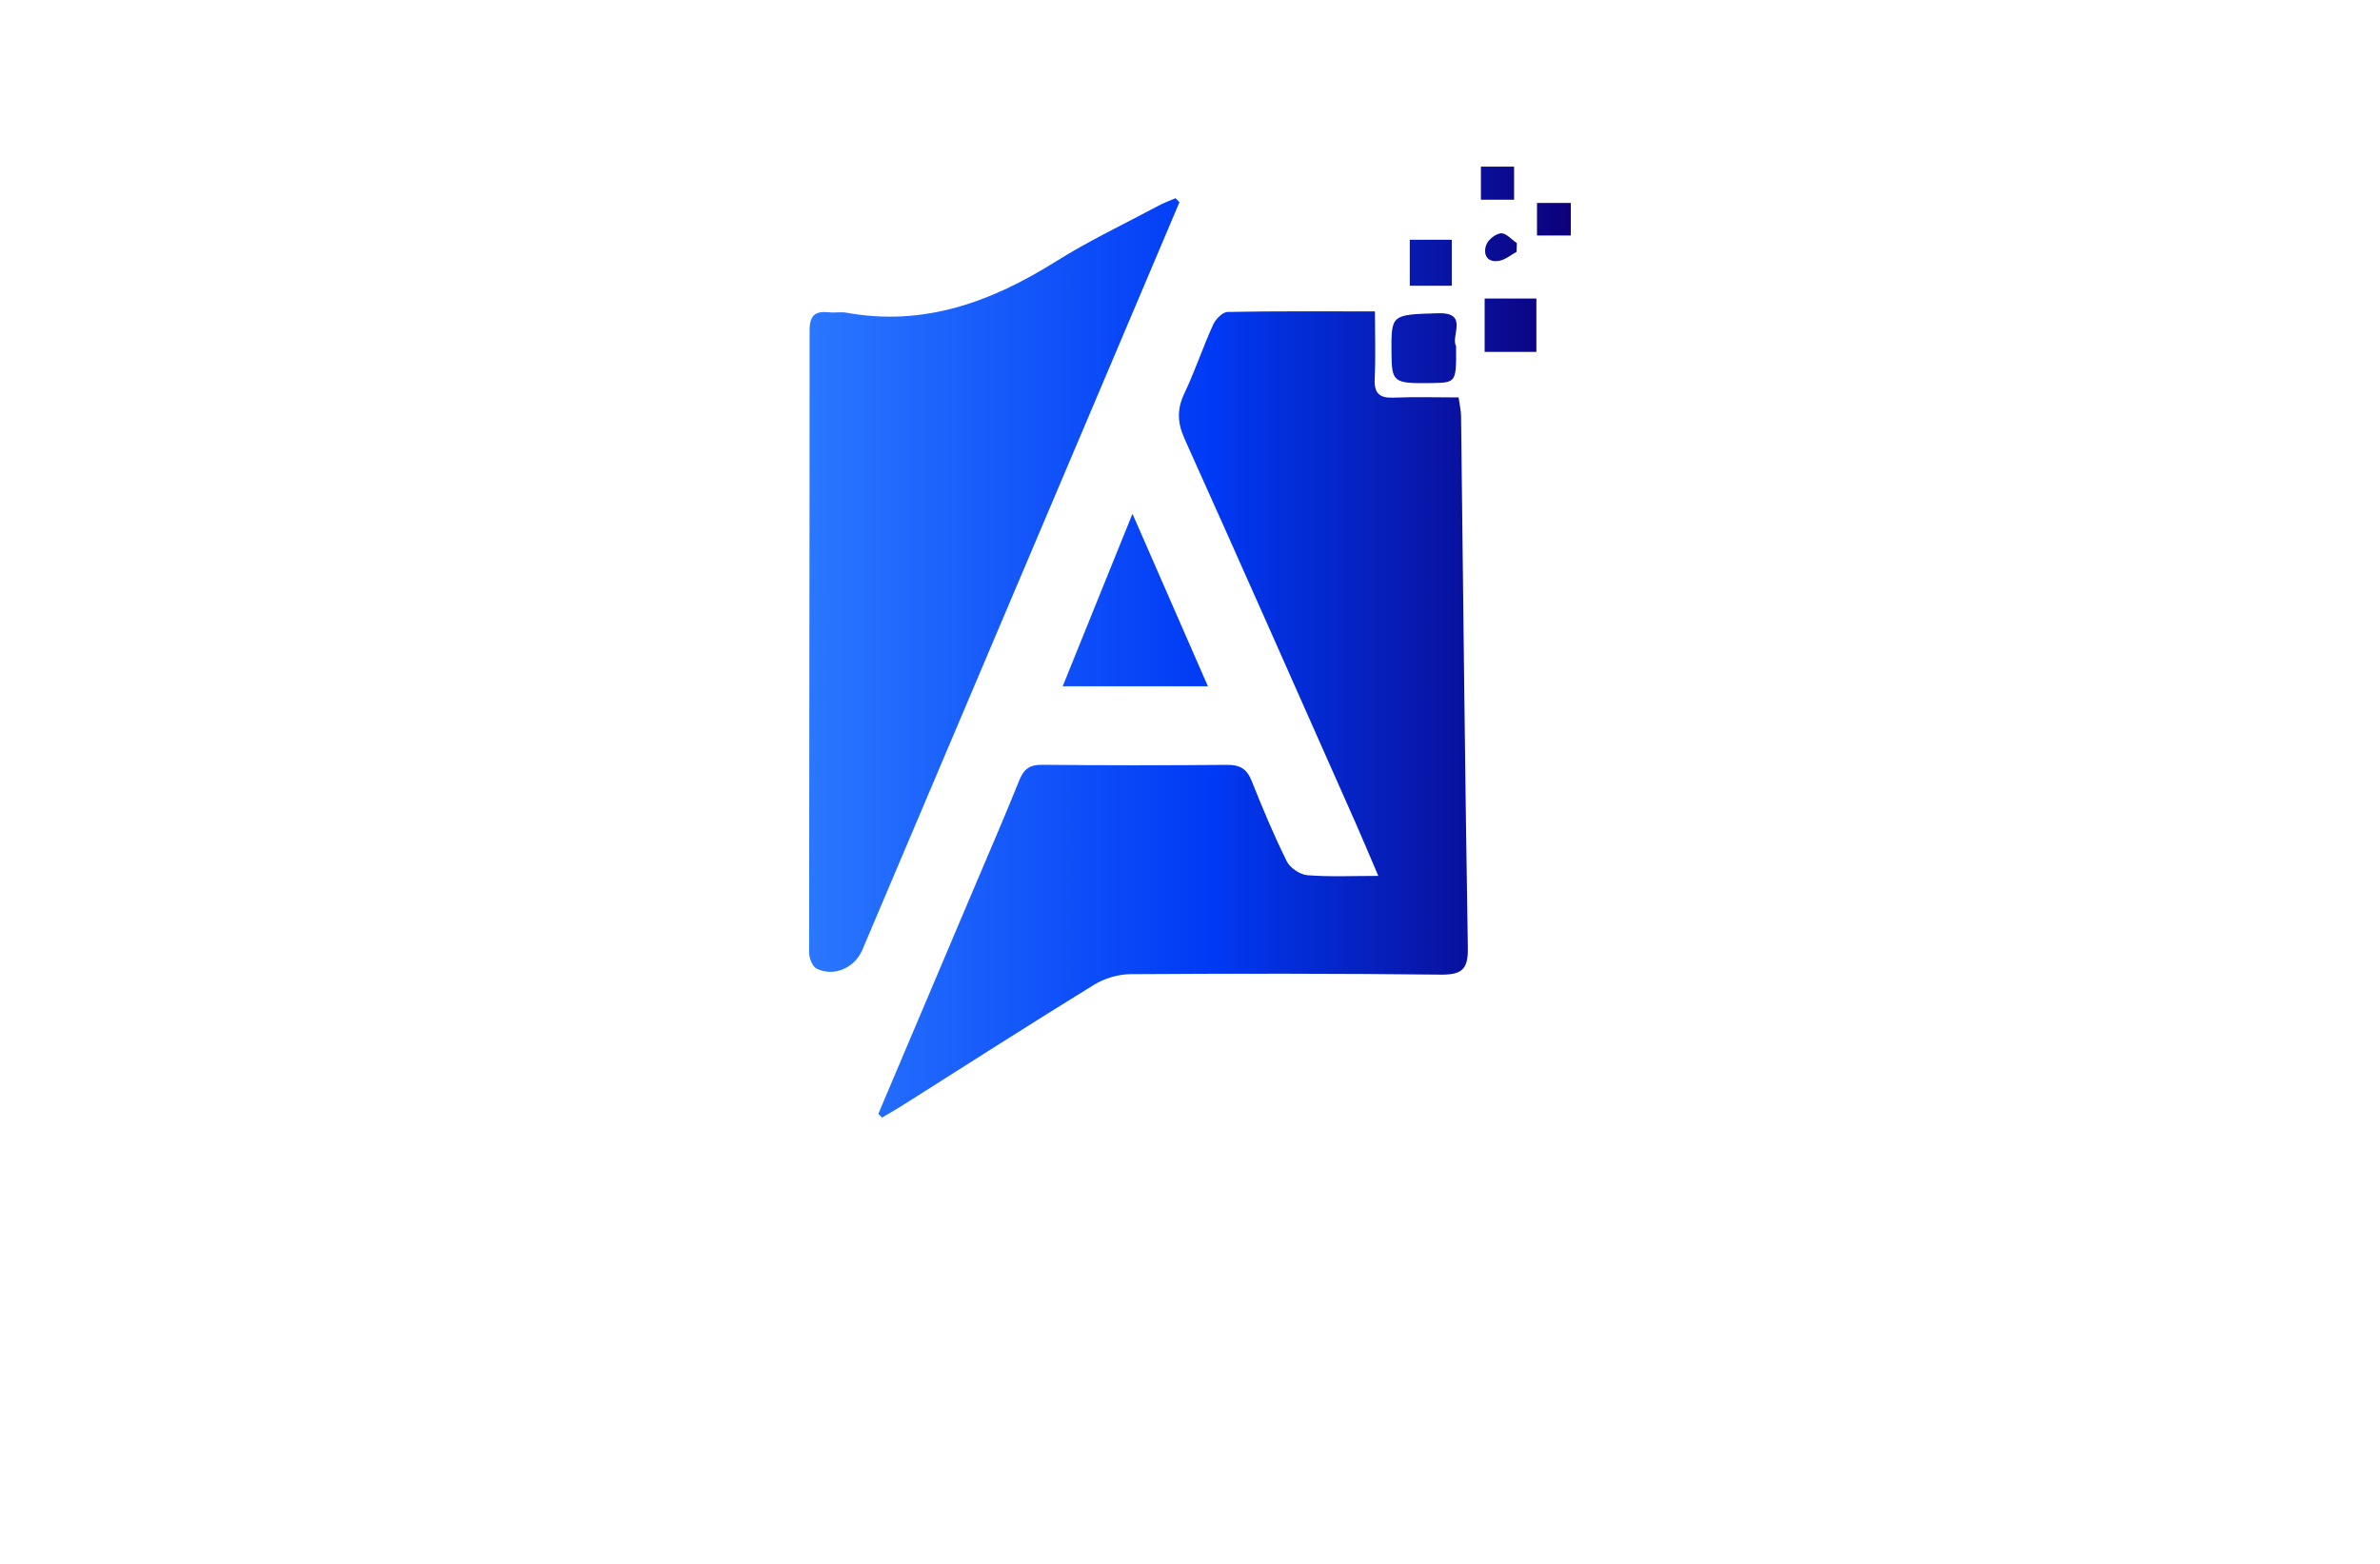 <?xml version="1.0" encoding="utf-8"?>
<!-- Generator: Adobe Illustrator 27.8.1, SVG Export Plug-In . SVG Version: 6.00 Build 0)  -->
<svg version="1.1" id="Layer_1" xmlns="http://www.w3.org/2000/svg" xmlns:xlink="http://www.w3.org/1999/xlink" x="0px" y="0px"
	 viewBox="0 0 350 230" style="enable-background:new 0 0 350 230;" xml:space="preserve">
<style type="text/css">
	.st0{fill:#FBFFCC;}
	.st1{fill:#FFD9E2;}
	.st2{fill:#DCE1FF;}
	.st3{fill:#CACFFF;}
	.st4{fill:#FFCADE;}
	.st5{fill:#F9E4EC;}
	.st6{fill:#F4F7E7;}
	.st7{fill:#E5CAD5;}
	.st8{fill:#FFF9CC;}
	.st9{fill:#E6FFFA;}
	.st10{fill:#ECF7E2;}
	.st11{fill:#F9F9DC;}
	.st12{fill:#F9E1FF;}
	.st13{fill:#CCFFFE;}
	.st14{fill:#FFE9CC;}
	.st15{fill:#FFFECF;}
	.st16{fill:#E9F5FF;}
	.st17{fill:#FCDBDB;}
	.st18{fill:#F5F9DC;}
	.st19{fill:#FFEEEE;}
	.st20{fill:#DCF9E7;}
	.st21{fill:#F9F4DC;}
	.st22{fill:#F7F6D7;}
	.st23{fill:#F6FCBE;}
	.st24{fill:url(#SVGID_1_);}
	.st25{fill:url(#SVGID_00000155836892758358231020000007062647058496332973_);}
	.st26{fill:url(#SVGID_00000179634882400332039030000016176733838930891146_);}
	.st27{fill:url(#SVGID_00000072278342824608976410000010098390379825202839_);}
	.st28{fill:url(#SVGID_00000132055750555964473800000008783231256652772766_);}
	.st29{fill:url(#SVGID_00000107548438092608587820000002754227411510039190_);}
	.st30{fill-rule:evenodd;clip-rule:evenodd;fill:#231F20;}
	.st31{fill:url(#SVGID_00000155828555098924130670000005788331136136992684_);}
	.st32{fill:url(#SVGID_00000007420761515235564570000009542754734112119188_);}
	.st33{fill:url(#SVGID_00000106856498994929143220000001418216739725942158_);}
	.st34{fill:url(#SVGID_00000085939027016997343100000006994681830783790503_);}
	.st35{fill-rule:evenodd;clip-rule:evenodd;fill:url(#SVGID_00000083052049118567021890000013588709103994731924_);}
	.st36{fill-rule:evenodd;clip-rule:evenodd;fill:url(#SVGID_00000146483652758473432450000006243410981302506119_);}
	.st37{fill-rule:evenodd;clip-rule:evenodd;fill:url(#SVGID_00000055703038601275598710000006396769418199122841_);}
	.st38{fill-rule:evenodd;clip-rule:evenodd;fill:url(#SVGID_00000152978875450073676590000005086775300771769217_);}
	.st39{fill-rule:evenodd;clip-rule:evenodd;fill:url(#SVGID_00000003098129598053022920000011554658702259217056_);}
	.st40{fill:url(#SVGID_00000114042549056572216140000017985309320148353671_);}
	.st41{fill:url(#SVGID_00000016791965338899328830000017856864946870416527_);}
	.st42{fill:url(#SVGID_00000155104629317951720910000004771162074600292486_);}
	.st43{fill:url(#SVGID_00000060747537663685507210000002116974571263032475_);}
	.st44{fill:url(#SVGID_00000013915117977160010320000003061597865502622378_);}
	.st45{fill:#FCCE3A;}
	.st46{fill:#5B62EE;}
	.st47{fill:url(#SVGID_00000078750110298940373660000009368485544303317428_);}
	.st48{fill:url(#SVGID_00000054976389154545185310000015106087601857067658_);}
	.st49{fill:url(#SVGID_00000026850410116953806300000005079492387792547519_);}
	.st50{fill:url(#SVGID_00000095298586732053067870000014429402640862504615_);}
	.st51{fill:url(#SVGID_00000116221044176950453240000008156869513182339481_);}
	.st52{fill-rule:evenodd;clip-rule:evenodd;fill:url(#SVGID_00000134227495122454776120000006140903162770110101_);}
	.st53{fill:url(#SVGID_00000150794580397753071450000000609659347173713807_);}
	.st54{fill:url(#SVGID_00000181045806496052979050000002964962007604155043_);}
	.st55{fill:url(#SVGID_00000147177693469993596530000005654937827021709471_);}
	.st56{fill:url(#SVGID_00000083050556550960074420000010180922734369362051_);}
	
		.st57{fill:url(#SVGID_00000168076703980752727480000013526748990618385036_);stroke:#000000;stroke-width:0.75;stroke-miterlimit:10;}
	.st58{fill:url(#SVGID_00000021832348595660600370000001596012994102342068_);}
	
		.st59{fill:url(#SVGID_00000124880767371402411290000002191106052363890862_);stroke:#000000;stroke-width:0.75;stroke-miterlimit:10;}
	.st60{fill:url(#SVGID_00000085953066253473773020000006091764007856332948_);}
	.st61{fill:url(#SVGID_00000103943429741175761190000008297413040702591393_);}
	.st62{fill:url(#SVGID_00000036957323553447206950000012489463268641228973_);}
	
		.st63{fill:url(#SVGID_00000165229894131347560300000010767106098698916279_);stroke:#000000;stroke-width:0.75;stroke-miterlimit:10;}
	.st64{fill:url(#SVGID_00000145024453123126613370000007322519504270617216_);}
	.st65{fill:url(#SVGID_00000064328495364294306680000007840378346021899655_);}
	.st66{fill:url(#SVGID_00000039837930175861066730000004960608200476897967_);}
	.st67{fill:url(#SVGID_00000054948012387870874190000017956103997350044574_);}
	.st68{fill:url(#XMLID_00000103968003857661474400000005138064432678325650_);}
	.st69{fill:url(#XMLID_00000152950171885572401690000000024862686028940710_);}
	.st70{fill:url(#SVGID_00000143610858105029409890000014560308736522139520_);}
	.st71{opacity:0.4;fill:url(#SVGID_00000102513170028529056590000009668418137608408228_);}
	.st72{fill:#E91E63;}
	.st73{fill:#D742E4;}
	.st74{fill:url(#SVGID_00000074420468535707796810000013910954618195923329_);}
	.st75{fill:url(#SVGID_00000036234280057801126580000006609282751149202321_);}
	.st76{fill:url(#SVGID_00000106141140415783882650000005154458353753448620_);}
	.st77{fill:url(#SVGID_00000044860698337303011360000008818881259935646886_);}
	.st78{fill-rule:evenodd;clip-rule:evenodd;fill:url(#SVGID_00000011744467676464441460000014026338910791424947_);}
	.st79{fill-rule:evenodd;clip-rule:evenodd;fill:url(#SVGID_00000177445218685699564160000010450082067606417026_);}
	.st80{fill-rule:evenodd;clip-rule:evenodd;fill:url(#SVGID_00000183210799754231389800000015676659778740843702_);}
	.st81{fill-rule:evenodd;clip-rule:evenodd;fill:url(#SVGID_00000119084239148077146450000010032323875084470706_);}
	.st82{fill-rule:evenodd;clip-rule:evenodd;fill:#1E1A18;}
	.st83{fill-rule:evenodd;clip-rule:evenodd;fill:#FBB03B;}
	.st84{fill:url(#SVGID_00000027584774941107209060000009773351569477034902_);}
	.st85{fill:url(#SVGID_00000118376169212777588830000016598852712963692939_);}
	.st86{fill:url(#SVGID_00000121963666589538724770000002382175547730665915_);}
	.st87{fill:url(#SVGID_00000183959071383283587000000001139921814926405804_);}
	.st88{fill-rule:evenodd;clip-rule:evenodd;fill:#054B9C;}
	.st89{fill-rule:evenodd;clip-rule:evenodd;fill:#6B0896;}
	.st90{fill-rule:evenodd;clip-rule:evenodd;fill:#F7B835;}
	.st91{fill-rule:evenodd;clip-rule:evenodd;fill:#DB69F3;}
	.st92{fill-rule:evenodd;clip-rule:evenodd;fill:#031691;}
	.st93{fill-rule:evenodd;clip-rule:evenodd;fill:url(#SVGID_00000026148347342831269490000017358360334668610715_);}
	.st94{fill-rule:evenodd;clip-rule:evenodd;fill:#E45C4A;}
	.st95{fill:url(#SVGID_00000009570379434245060720000009311616344228577431_);}
	.st96{fill:url(#SVGID_00000129204339872783425900000007653121312439441813_);}
	.st97{fill:url(#SVGID_00000181068650150854704950000012237613452731093685_);}
	.st98{fill:url(#SVGID_00000145774305327385054570000007267790376362842509_);}
	.st99{fill:url(#SVGID_00000065780529496979099440000007902204868469222331_);}
	.st100{fill:url(#SVGID_00000169532457527284907100000005044824815463067318_);}
	.st101{fill:url(#SVGID_00000029746983957928074020000014122796559675895966_);}
	.st102{fill:url(#SVGID_00000080923700053600793290000017804102911065737648_);}
	.st103{fill:url(#SVGID_00000148644791921557872920000002636731859062262451_);}
	.st104{fill:url(#SVGID_00000074432675381504554390000013140274548997829803_);}
	.st105{fill:url(#SVGID_00000158732839850543061970000000308087567700611769_);}
	.st106{fill:#3A4146;}
	.st107{fill:url(#SVGID_00000141456244856028024700000000353962726590613183_);}
	.st108{fill:url(#SVGID_00000101091206997931123240000009123062077679537028_);}
	.st109{fill:#6B16A0;}
	.st110{fill:url(#SVGID_00000000199519105991700070000000939160561723909792_);}
	.st111{fill:url(#SVGID_00000016056771460369915970000009014511467829599148_);}
	.st112{fill:url(#SVGID_00000053545456067603314840000005441260490159656858_);}
	.st113{fill:url(#SVGID_00000114783256190757103940000013272021412172980611_);}
	.st114{fill:url(#SVGID_00000109720216868381945620000016864049031671328168_);}
	.st115{fill:url(#SVGID_00000036956792632632913950000017959369699022086842_);}
	.st116{fill:url(#SVGID_00000034067635344696317380000008917300566205644714_);}
	.st117{fill:url(#SVGID_00000010310084842504652120000000169186728578158739_);}
	.st118{fill:url(#SVGID_00000149349502808514786480000000272460410600659604_);}
	.st119{fill:url(#SVGID_00000116223315985199374290000010892242707639512708_);}
	.st120{fill:url(#XMLID_00000009548097800553999650000007102251430303782797_);}
	.st121{fill:url(#SVGID_00000028306183281223252730000002536884612569485756_);}
	.st122{fill:#F47E20;}
	.st123{fill:#8C7DB5;}
	.st124{fill:#68BBE8;}
	.st125{fill:#DEDF20;}
	.st126{fill:#EB2250;}
	.st127{fill:#F3AC1C;}
	.st128{fill:#8AC241;}
	.st129{fill:#179ED9;}
	.st130{fill:url(#SVGID_00000181790483402710538650000010783404399387673222_);}
	.st131{fill:url(#SVGID_00000070085835002962111380000015272730713968876928_);}
	.st132{fill:url(#SVGID_00000152980416642488479700000000543223870676146623_);}
	.st133{fill:url(#SVGID_00000012469248876686951230000004786203228860001214_);}
	.st134{fill:url(#SVGID_00000132052471291303084690000002465592340266611600_);}
	.st135{fill:#4E4748;}
	.st136{fill:url(#SVGID_00000116221970817174461070000003179116025897396383_);}
	.st137{fill:url(#SVGID_00000166656460247156648010000012287439832240019343_);}
	.st138{fill:url(#XMLID_00000163755350685384099540000008302034152507571863_);}
	.st139{fill:#1B1715;}
	.st140{fill:#989289;}
	.st141{fill:#1E1A18;}
	.st142{fill:#842739;}
	.st143{fill-rule:evenodd;clip-rule:evenodd;fill:#00033F;stroke:#967200;stroke-miterlimit:10;}
	.st144{fill-rule:evenodd;clip-rule:evenodd;fill:url(#SVGID_00000101781554811659776840000012525411589640751763_);}
	.st145{fill-rule:evenodd;clip-rule:evenodd;fill:url(#SVGID_00000123413507407999893100000016294730364702977973_);}
	.st146{fill-rule:evenodd;clip-rule:evenodd;fill:url(#SVGID_00000077321878649498920760000011911860978357510282_);}
	.st147{fill-rule:evenodd;clip-rule:evenodd;fill:url(#SVGID_00000164480737444427944670000013713969635354539958_);}
	.st148{fill-rule:evenodd;clip-rule:evenodd;fill:url(#SVGID_00000049937307364468223690000000684284235206251652_);}
	.st149{fill-rule:evenodd;clip-rule:evenodd;fill:url(#SVGID_00000049920128355361861660000002729990874209031860_);}
	.st150{fill-rule:evenodd;clip-rule:evenodd;fill:url(#SVGID_00000134251124562019343520000010723445329971284913_);}
	.st151{fill-rule:evenodd;clip-rule:evenodd;fill:url(#SVGID_00000145746780108113489330000014084239869639336356_);}
	.st152{fill:url(#SVGID_00000129195071622366984930000000153356211345808806_);}
</style>
<linearGradient id="SVGID_1_" gradientUnits="userSpaceOnUse" x1="118.999" y1="94.42" x2="231.001" y2="94.42">
	<stop  offset="0" style="stop-color:#2A77FF"/>
	<stop  offset="0.526" style="stop-color:#003AF5"/>
	<stop  offset="1" style="stop-color:#0D007A"/>
</linearGradient>
<path class="st24" d="M129.17,163.81c4.66-11,9.33-21.99,13.98-32.99c2.27-5.36,4.59-10.69,6.76-16.09
	c0.66-1.64,1.55-2.27,3.35-2.25c9.05,0.09,18.11,0.09,27.16,0.01c1.89-0.02,2.93,0.56,3.65,2.36c1.59,4,3.26,7.99,5.17,11.84
	c0.48,0.97,1.95,1.94,3.03,2.03c3.29,0.26,6.61,0.1,10.42,0.1c-1.27-2.96-2.29-5.42-3.37-7.86c-8.35-18.81-16.66-37.63-25.11-56.4
	c-1.07-2.38-1.16-4.34-0.05-6.68c1.57-3.31,2.73-6.8,4.24-10.13c0.36-0.81,1.39-1.86,2.13-1.87c7.08-0.14,14.17-0.08,21.67-0.08
	c0,3.54,0.11,6.74-0.04,9.93c-0.1,2.17,0.75,2.84,2.82,2.75c3.11-0.13,6.22-0.03,9.52-0.03c0.15,1.1,0.35,1.92,0.36,2.75
	c0.32,26.08,0.57,52.17,1,78.25c0.05,3.21-0.99,3.92-4.01,3.89c-15.2-0.17-30.4-0.17-45.6-0.07c-1.81,0.01-3.84,0.62-5.38,1.57
	c-9.45,5.82-18.8,11.82-28.18,17.75c-0.98,0.62-1.99,1.19-2.99,1.78C129.53,164.16,129.35,163.98,129.17,163.81z M172.87,29.15
	c-0.85,0.37-1.72,0.68-2.53,1.12c-5.03,2.69-10.22,5.14-15.04,8.17c-9.49,5.95-19.41,9.62-30.82,7.55
	c-0.84-0.15-1.73,0.04-2.58-0.06c-2.04-0.22-2.84,0.46-2.84,2.68c0.01,30.5-0.07,61-0.07,91.5c0,0.8,0.48,2.03,1.09,2.34
	c2.52,1.26,5.59-0.07,6.73-2.74c12.32-29.04,24.64-58.09,36.96-87.13c3.23-7.61,6.45-15.23,9.68-22.84
	C173.26,29.55,173.07,29.35,172.87,29.15z M177.63,100.93c-3.7-8.46-7.24-16.56-11.09-25.37c-3.59,8.87-6.87,16.98-10.26,25.37
	C163.64,100.93,170.43,100.93,177.63,100.93z M211.51,46.07c-6.92,0.2-6.92,0.16-6.88,5.75c0.03,4.43,0.25,4.6,5.86,4.52
	c3.68-0.06,3.68-0.06,3.64-5.45C213.29,49.46,216.06,45.94,211.51,46.07z M218.33,43.9c0,2.76,0,5.26,0,7.85c2.64,0,5.05,0,7.61,0
	c0-2.7,0-5.21,0-7.85C223.13,43.9,220.73,43.9,218.33,43.9z M213.5,42.03c0-2.39,0-4.56,0-6.77c-2.2,0-4.16,0-6.18,0
	c0,2.38,0,4.48,0,6.77C209.46,42.03,211.43,42.03,213.5,42.03z M222.66,24.51c-1.74,0-3.27,0-4.88,0c0,1.73,0,3.26,0,4.86
	c1.71,0,3.16,0,4.88,0C222.66,27.55,222.66,26.1,222.66,24.51z M231,34.64c0-1.7,0-3.14,0-4.79c-1.71,0-3.25,0-4.97,0
	c0,1.62,0,3.07,0,4.79C227.85,34.64,229.38,34.64,231,34.64z M223.07,35.76c-0.78-0.53-1.61-1.52-2.34-1.45
	c-0.81,0.07-1.93,0.98-2.19,1.77c-0.47,1.42,0.23,2.61,1.97,2.27c0.89-0.17,1.68-0.86,2.51-1.31
	C223.04,36.61,223.06,36.19,223.07,35.76z"/>
</svg>
